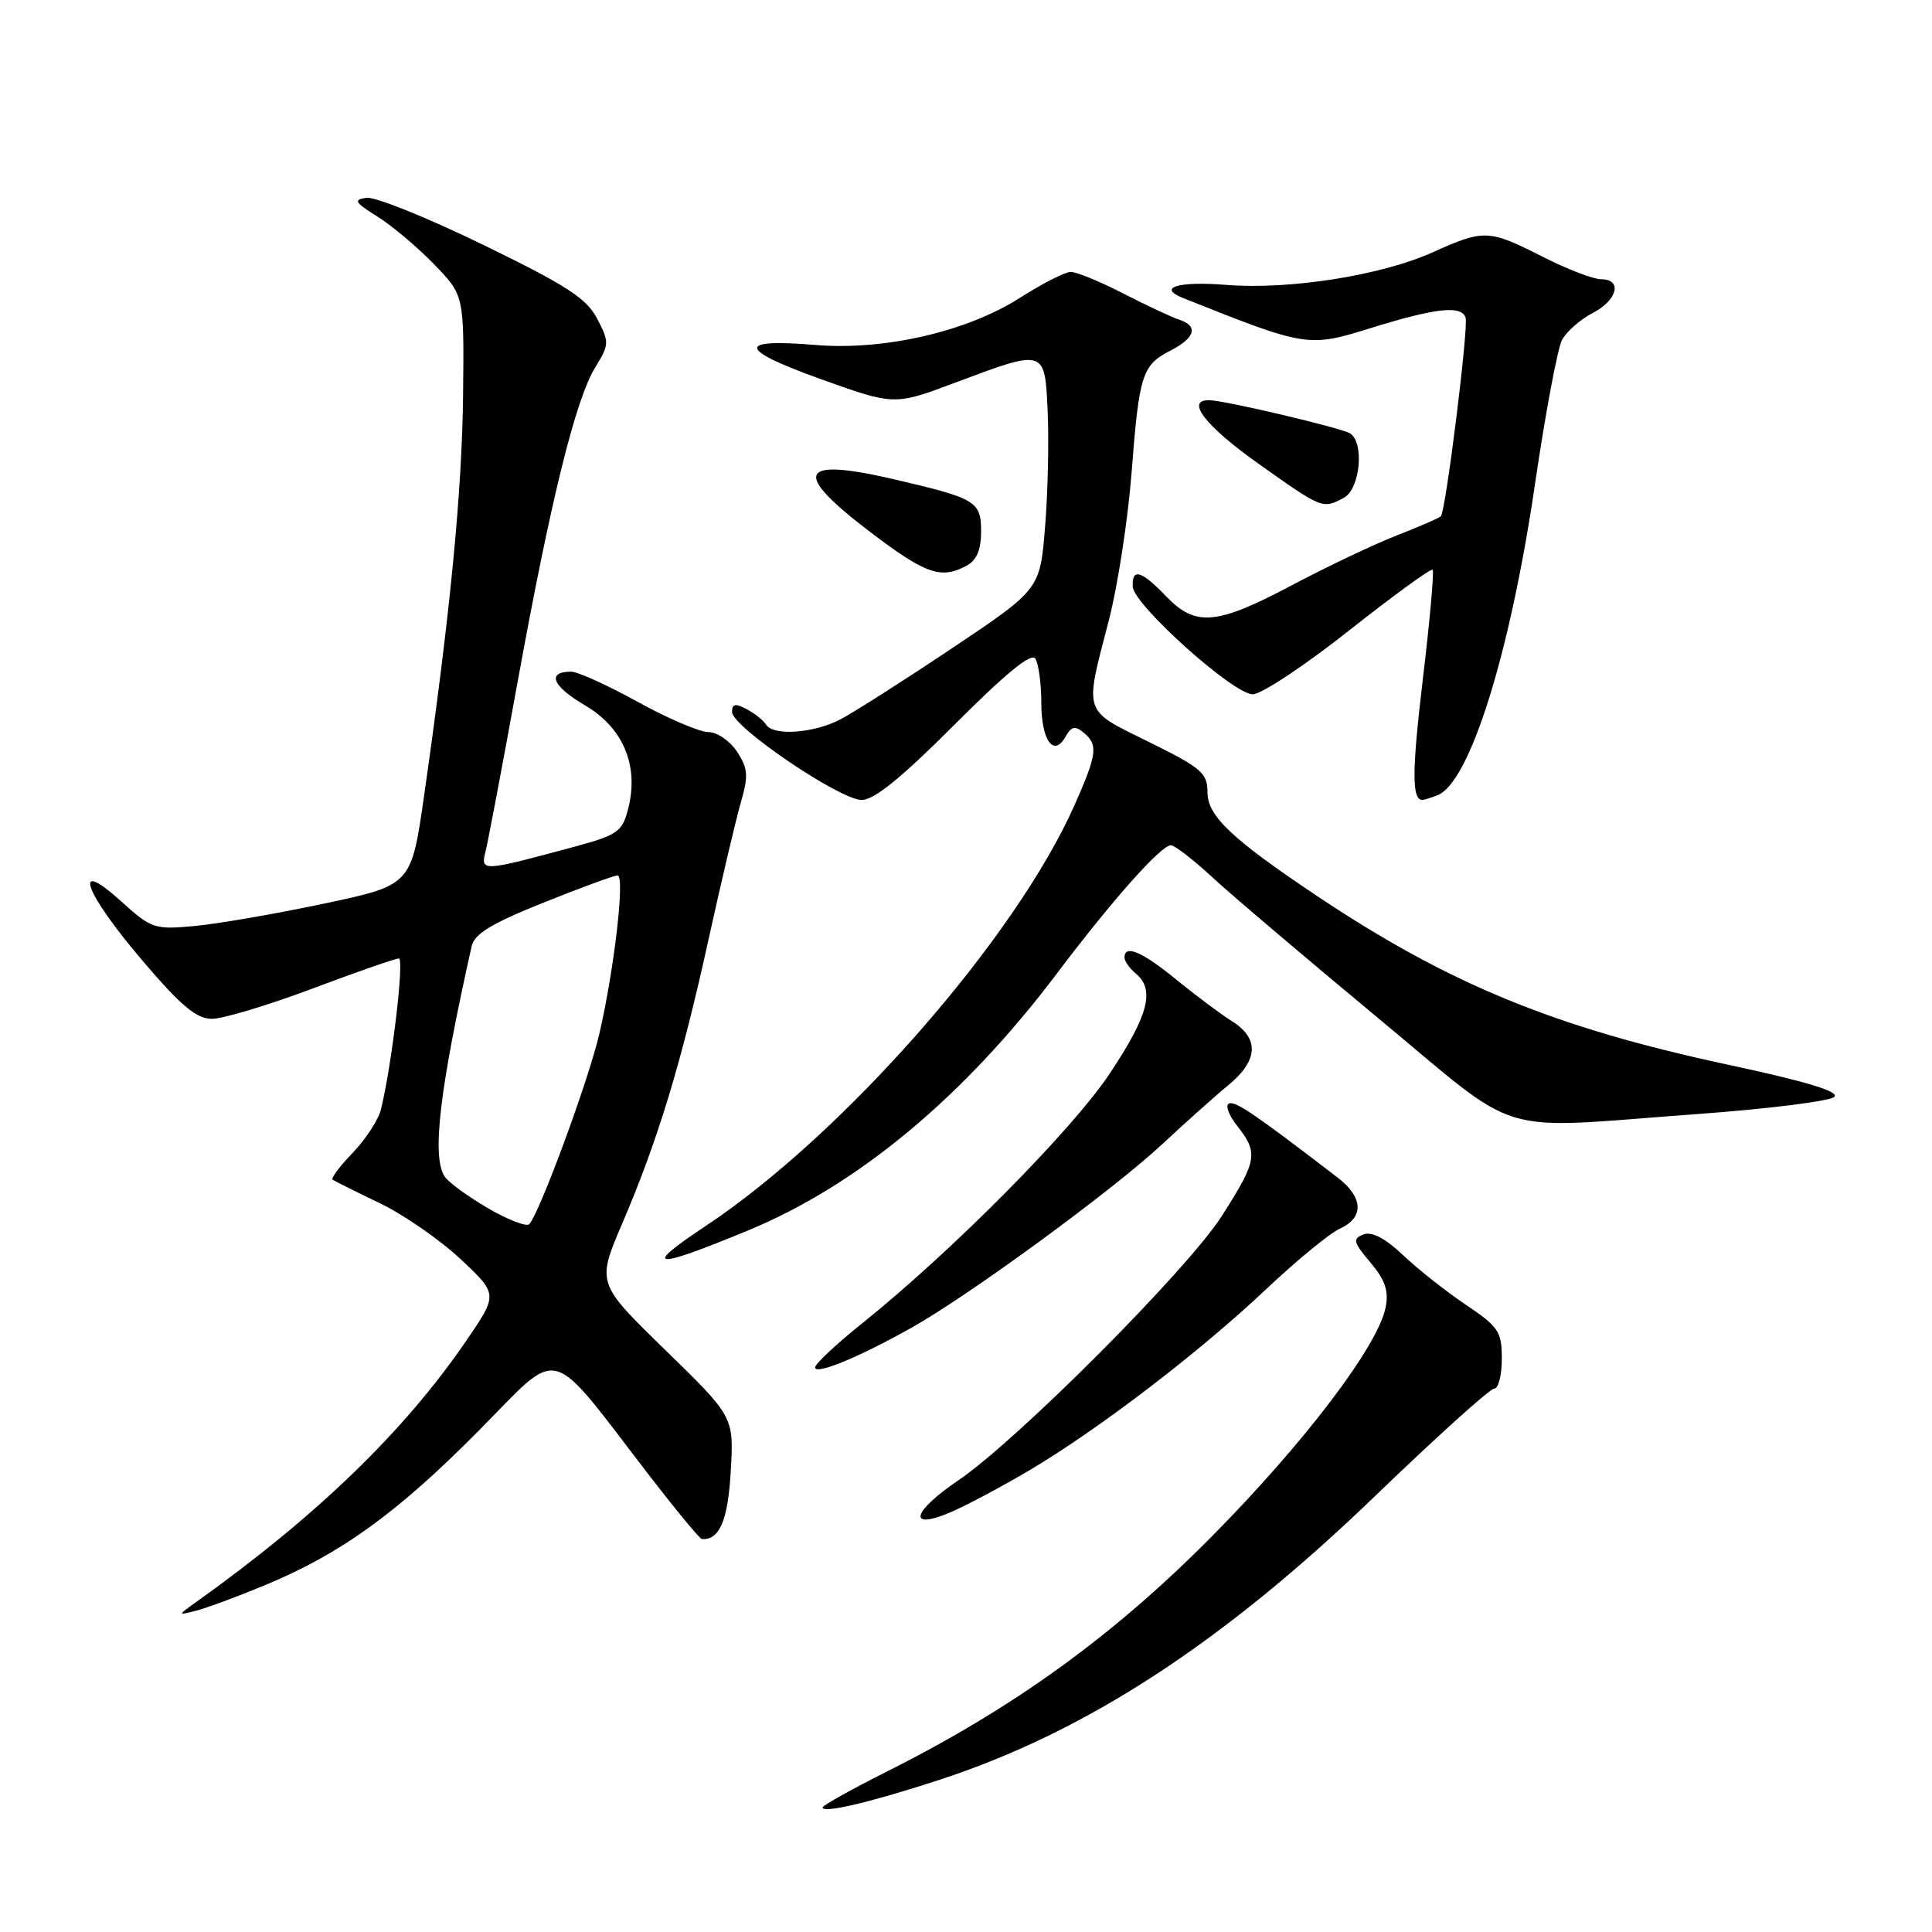 <?xml version="1.0" encoding="UTF-8" standalone="no"?>
<!DOCTYPE svg PUBLIC "-//W3C//DTD SVG 1.1//EN" "http://www.w3.org/Graphics/SVG/1.1/DTD/svg11.dtd" >
<svg xmlns="http://www.w3.org/2000/svg" xmlns:xlink="http://www.w3.org/1999/xlink" version="1.1" viewBox="0 0 256 256">
 <g >
 <path fill="currentColor"
d=" M 124.50 235.83 C 143.90 229.49 162.01 217.69 182.19 198.25 C 190.32 190.41 197.43 184.00 197.99 184.00 C 198.54 184.00 199.00 182.22 199.00 180.05 C 199.00 176.45 198.58 175.81 194.25 172.90 C 191.64 171.15 187.89 168.19 185.92 166.32 C 183.55 164.07 181.78 163.15 180.67 163.57 C 179.20 164.14 179.31 164.59 181.59 167.29 C 183.55 169.62 184.04 171.06 183.60 173.25 C 182.57 178.38 172.84 191.19 160.52 203.64 C 147.59 216.69 134.43 226.23 117.75 234.62 C 112.94 237.04 109.00 239.23 109.00 239.49 C 109.00 240.32 115.32 238.83 124.50 235.83 Z  M 35.07 210.06 C 45.13 205.90 52.57 200.53 63.37 189.64 C 74.57 178.34 72.36 177.75 86.18 195.70 C 89.66 200.20 92.72 203.91 93.00 203.93 C 95.33 204.11 96.47 201.44 96.83 194.92 C 97.24 187.73 97.24 187.73 88.15 178.88 C 79.06 170.03 79.06 170.03 82.47 162.07 C 87.19 151.04 90.28 140.88 93.88 124.50 C 95.58 116.80 97.50 108.63 98.16 106.35 C 99.19 102.79 99.12 101.83 97.66 99.60 C 96.72 98.16 95.01 97.00 93.85 97.00 C 92.69 97.00 88.49 95.20 84.50 93.00 C 80.51 90.80 76.55 89.00 75.69 89.00 C 72.40 89.00 73.17 90.91 77.47 93.43 C 82.61 96.44 84.71 101.49 83.22 107.23 C 82.45 110.20 81.81 110.65 76.21 112.17 C 63.76 115.53 63.65 115.54 64.35 112.76 C 64.69 111.40 66.59 101.34 68.58 90.40 C 72.95 66.33 76.26 52.94 78.87 48.68 C 80.74 45.64 80.75 45.35 79.13 42.23 C 77.72 39.53 75.10 37.83 64.02 32.44 C 56.65 28.85 49.69 26.04 48.56 26.21 C 46.79 26.46 46.99 26.81 50.00 28.69 C 51.92 29.89 55.30 32.73 57.50 35.00 C 61.50 39.12 61.50 39.12 61.36 52.31 C 61.22 65.17 59.66 81.26 56.20 105.39 C 54.50 117.28 54.50 117.28 43.00 119.72 C 36.67 121.06 28.97 122.40 25.88 122.69 C 20.45 123.20 20.10 123.08 16.03 119.41 C 9.39 113.41 11.18 118.29 18.98 127.41 C 24.01 133.31 26.04 135.00 28.09 135.00 C 29.54 135.00 35.52 133.20 41.38 131.00 C 47.23 128.80 52.40 127.00 52.85 127.00 C 53.60 127.00 51.93 141.06 50.48 147.00 C 50.14 148.38 48.46 150.96 46.75 152.74 C 45.04 154.51 43.83 156.12 44.07 156.31 C 44.31 156.49 47.10 157.88 50.27 159.40 C 53.45 160.92 58.28 164.27 61.02 166.83 C 66.00 171.50 66.00 171.50 61.75 177.70 C 53.54 189.69 41.98 200.87 25.99 212.28 C 23.50 214.06 23.50 214.06 26.00 213.42 C 27.38 213.07 31.46 211.56 35.07 210.06 Z  M 136.39 194.83 C 145.62 189.36 158.88 179.21 167.80 170.80 C 171.81 167.01 176.20 163.41 177.55 162.80 C 180.77 161.33 180.66 158.66 177.25 156.04 C 166.29 147.63 163.77 145.91 162.87 146.21 C 162.31 146.40 162.79 147.73 163.93 149.18 C 166.76 152.78 166.60 153.75 161.92 161.09 C 157.42 168.16 134.80 190.86 126.96 196.17 C 120.91 200.28 120.20 202.77 125.75 200.47 C 127.81 199.61 132.60 197.07 136.39 194.83 Z  M 120.92 175.85 C 128.64 171.49 147.52 157.66 154.00 151.61 C 157.03 148.79 160.96 145.27 162.75 143.80 C 166.73 140.53 166.90 137.61 163.25 135.32 C 161.74 134.37 158.41 131.88 155.86 129.80 C 151.34 126.10 149.00 125.10 149.00 126.88 C 149.00 127.36 149.68 128.32 150.50 129.00 C 153.08 131.14 152.17 134.57 147.00 142.32 C 141.97 149.83 126.10 165.84 114.25 175.34 C 110.81 178.10 108.00 180.73 108.00 181.19 C 108.00 182.25 113.89 179.81 120.92 175.85 Z  M 99.17 163.02 C 113.69 157.01 127.72 145.33 140.04 129.00 C 147.36 119.29 153.84 112.00 155.15 112.00 C 155.64 112.00 158.12 113.91 160.65 116.25 C 163.18 118.59 172.96 126.89 182.38 134.71 C 202.08 151.05 197.39 149.62 224.76 147.63 C 234.26 146.94 242.49 145.91 243.06 145.34 C 243.77 144.63 239.30 143.29 228.80 141.04 C 206.03 136.16 191.92 130.36 174.50 118.71 C 163.23 111.18 160.00 108.12 160.00 105.00 C 160.00 102.43 159.22 101.76 152.25 98.32 C 143.42 93.97 143.67 94.73 146.92 82.23 C 148.10 77.67 149.45 68.90 149.93 62.73 C 150.95 49.55 151.32 48.40 155.12 46.44 C 158.39 44.75 158.82 43.20 156.25 42.36 C 155.29 42.05 151.96 40.49 148.86 38.90 C 145.76 37.30 142.61 36.01 141.86 36.03 C 141.11 36.04 138.07 37.60 135.10 39.49 C 128.11 43.95 117.13 46.47 108.04 45.71 C 97.55 44.83 97.76 46.28 108.69 50.21 C 118.50 53.73 118.50 53.73 126.50 50.73 C 138.54 46.21 138.44 46.18 138.82 54.50 C 139.00 58.35 138.85 65.23 138.48 69.79 C 137.81 78.09 137.81 78.09 126.16 85.89 C 119.75 90.18 113.06 94.44 111.30 95.35 C 107.74 97.18 102.45 97.54 101.50 96.01 C 101.17 95.46 100.01 94.54 98.94 93.97 C 97.45 93.17 97.00 93.25 97.00 94.34 C 97.00 96.30 111.30 106.00 114.18 106.00 C 115.83 106.00 119.50 103.02 126.48 96.02 C 133.26 89.22 136.66 86.44 137.19 87.27 C 137.62 87.95 137.98 90.61 137.98 93.19 C 138.00 98.17 139.64 100.40 141.21 97.58 C 141.96 96.25 142.46 96.14 143.58 97.07 C 145.53 98.69 145.39 99.87 142.41 106.62 C 134.58 124.31 111.80 150.31 93.46 162.48 C 84.96 168.12 86.49 168.27 99.17 163.02 Z  M 190.46 105.38 C 194.73 103.74 200.08 86.70 203.39 64.18 C 204.77 54.75 206.39 46.14 206.98 45.03 C 207.58 43.93 209.40 42.33 211.03 41.48 C 214.33 39.78 215.02 37.00 212.14 37.00 C 211.12 37.00 207.63 35.66 204.39 34.01 C 197.25 30.39 196.65 30.37 189.87 33.42 C 183.04 36.50 170.87 38.42 162.49 37.75 C 156.12 37.24 153.28 38.10 156.76 39.49 C 173.13 46.02 173.33 46.05 181.67 43.46 C 190.25 40.80 193.64 40.42 194.20 42.09 C 194.61 43.33 191.57 67.76 190.92 68.41 C 190.69 68.64 188.03 69.80 185.00 70.98 C 181.97 72.17 175.74 75.13 171.14 77.57 C 161.18 82.84 158.41 83.08 154.50 79.00 C 151.23 75.59 149.96 75.22 150.10 77.75 C 150.24 80.17 163.43 92.00 165.99 92.00 C 167.13 92.00 172.88 88.20 178.75 83.55 C 184.63 78.91 189.61 75.28 189.83 75.50 C 190.04 75.71 189.47 82.21 188.54 89.93 C 187.08 102.20 187.06 106.00 188.48 106.00 C 188.67 106.00 189.57 105.72 190.46 105.38 Z  M 128.07 74.96 C 129.41 74.25 130.00 72.87 130.00 70.44 C 130.00 66.41 129.35 66.03 118.25 63.46 C 105.79 60.58 104.93 62.60 115.25 70.45 C 122.65 76.08 124.66 76.79 128.07 74.96 Z  M 178.07 65.96 C 180.23 64.81 180.82 58.62 178.88 57.42 C 177.68 56.69 162.37 53.07 160.25 53.03 C 157.01 52.96 159.70 56.44 166.75 61.44 C 175.22 67.45 175.26 67.47 178.07 65.96 Z  M 64.62 160.07 C 61.95 158.51 59.37 156.62 58.90 155.87 C 57.20 153.19 58.24 144.40 62.50 125.36 C 62.87 123.74 65.19 122.33 72.00 119.61 C 76.96 117.62 81.38 116.00 81.83 116.00 C 82.83 116.00 81.42 128.30 79.42 136.96 C 78.02 143.05 71.53 160.67 70.13 162.21 C 69.78 162.59 67.30 161.63 64.62 160.07 Z "/>
</g>
</svg>